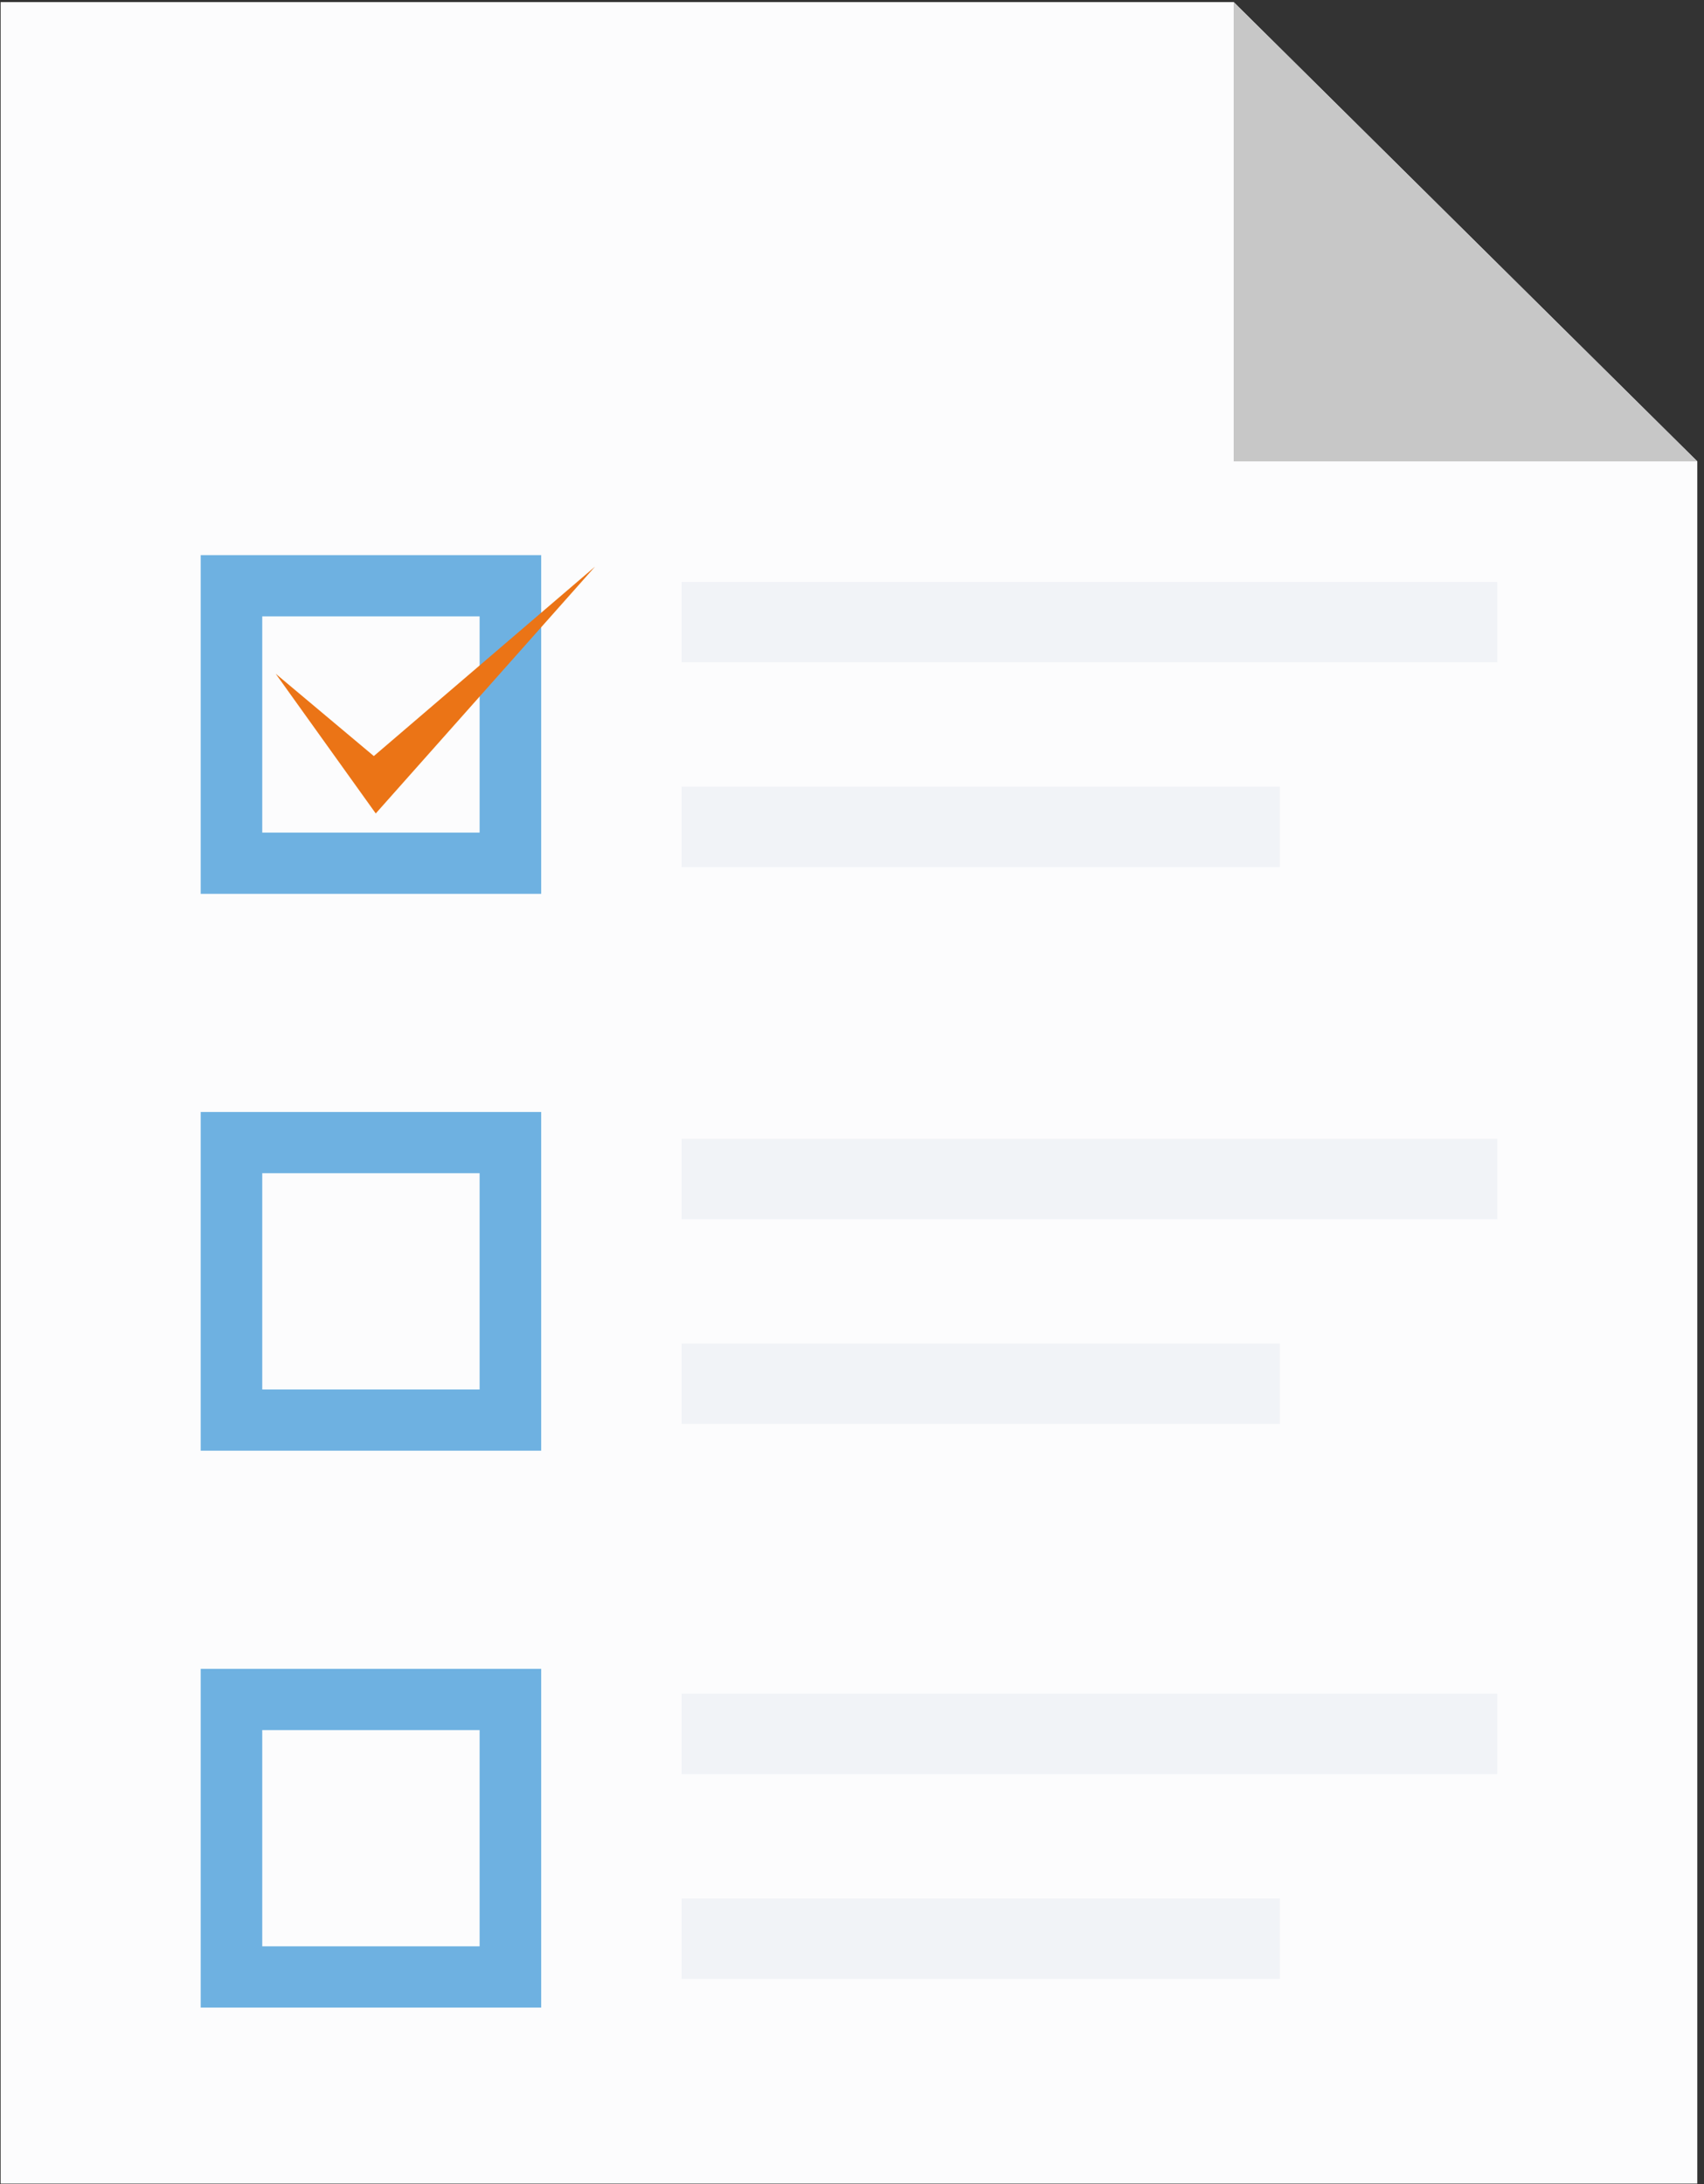 <?xml version="1.0" encoding="UTF-8" standalone="no"?>
<svg width="78px" height="100px" viewBox="0 0 78 100" version="1.1" xmlns="http://www.w3.org/2000/svg" xmlns:xlink="http://www.w3.org/1999/xlink">
    <rect x="0" y="0" width="78" height="100" fill="#333333" stroke="none"/>
    <!-- Generator: Sketch 46 (44423) - http://www.bohemiancoding.com/sketch -->
    <title>test</title>
    <desc>Created with Sketch.</desc>
    <defs></defs>
    <g id="Page-1" stroke="none" stroke-width="1" fill="none" fill-rule="evenodd">
        <g id="01.01.-Màn-hình-chính" transform="translate(-161, -576)">
            <g id="test" transform="translate(161, 576)">
                <g id="Layer_1">
                    <polygon id="Shape" fill="#FCFCFD" points="56.472 0.096 0.029 0.096 0.029 99.978 77.693 99.978 77.693 21.124"></polygon>
                    <polygon id="Shape" fill="#C7C7C7" points="56.472 21.124 77.693 21.124 56.472 0.096"></polygon>
                    <path d="M24.772,40.925 L9.187,40.925 L9.187,25.417 L24.772,25.417 L24.772,40.925 L24.772,40.925 Z M12.004,38.121 L21.954,38.121 L21.954,28.221 L12.004,28.221 L12.004,38.121 L12.004,38.121 Z" id="Shape" fill="#6EB1E1"></path>
                    <g id="Group" transform="translate(31.163, 26.615)" fill="#F1F3F7">
                        <rect id="Rectangle-path" x="0.037" y="0.029" width="37.335" height="3.68"></rect>
                        <rect id="Rectangle-path" x="0.037" y="9.404" width="27.385" height="3.68"></rect>
                    </g>
                    <path d="M24.772,66.421 L9.187,66.421 L9.187,50.913 L24.772,50.913 L24.772,66.421 L24.772,66.421 Z M12.004,63.618 L21.954,63.618 L21.954,53.717 L12.004,53.717 L12.004,63.618 L12.004,63.618 Z" id="Shape" fill="#6EB1E1"></path>
                    <g id="Group" transform="translate(31.163, 51.938)" fill="#F1F3F7">
                        <rect id="Rectangle-path" x="0.037" y="0.202" width="37.335" height="3.68"></rect>
                        <rect id="Rectangle-path" x="0.037" y="9.577" width="27.385" height="3.68"></rect>
                    </g>
                    <path d="M24.772,91.918 L9.187,91.918 L9.187,76.41 L24.772,76.41 L24.772,91.918 L24.772,91.918 Z M12.004,89.114 L21.954,89.114 L21.954,79.213 L12.004,79.213 L12.004,89.114 L12.004,89.114 Z" id="Shape" fill="#6EB1E1"></path>
                    <g id="Group" transform="translate(31.163, 77.519)" fill="#F1F3F7">
                        <rect id="Rectangle-path" x="0.037" y="0.029" width="37.335" height="3.68"></rect>
                        <rect id="Rectangle-path" x="0.037" y="9.404" width="27.385" height="3.68"></rect>
                    </g>
                    <polygon id="Shape" fill="#EB7416" points="12.621 30.849 17.2 37.245 27.238 25.943 17.112 34.617"></polygon>
                </g>
            </g>
        </g>
    </g>
</svg>